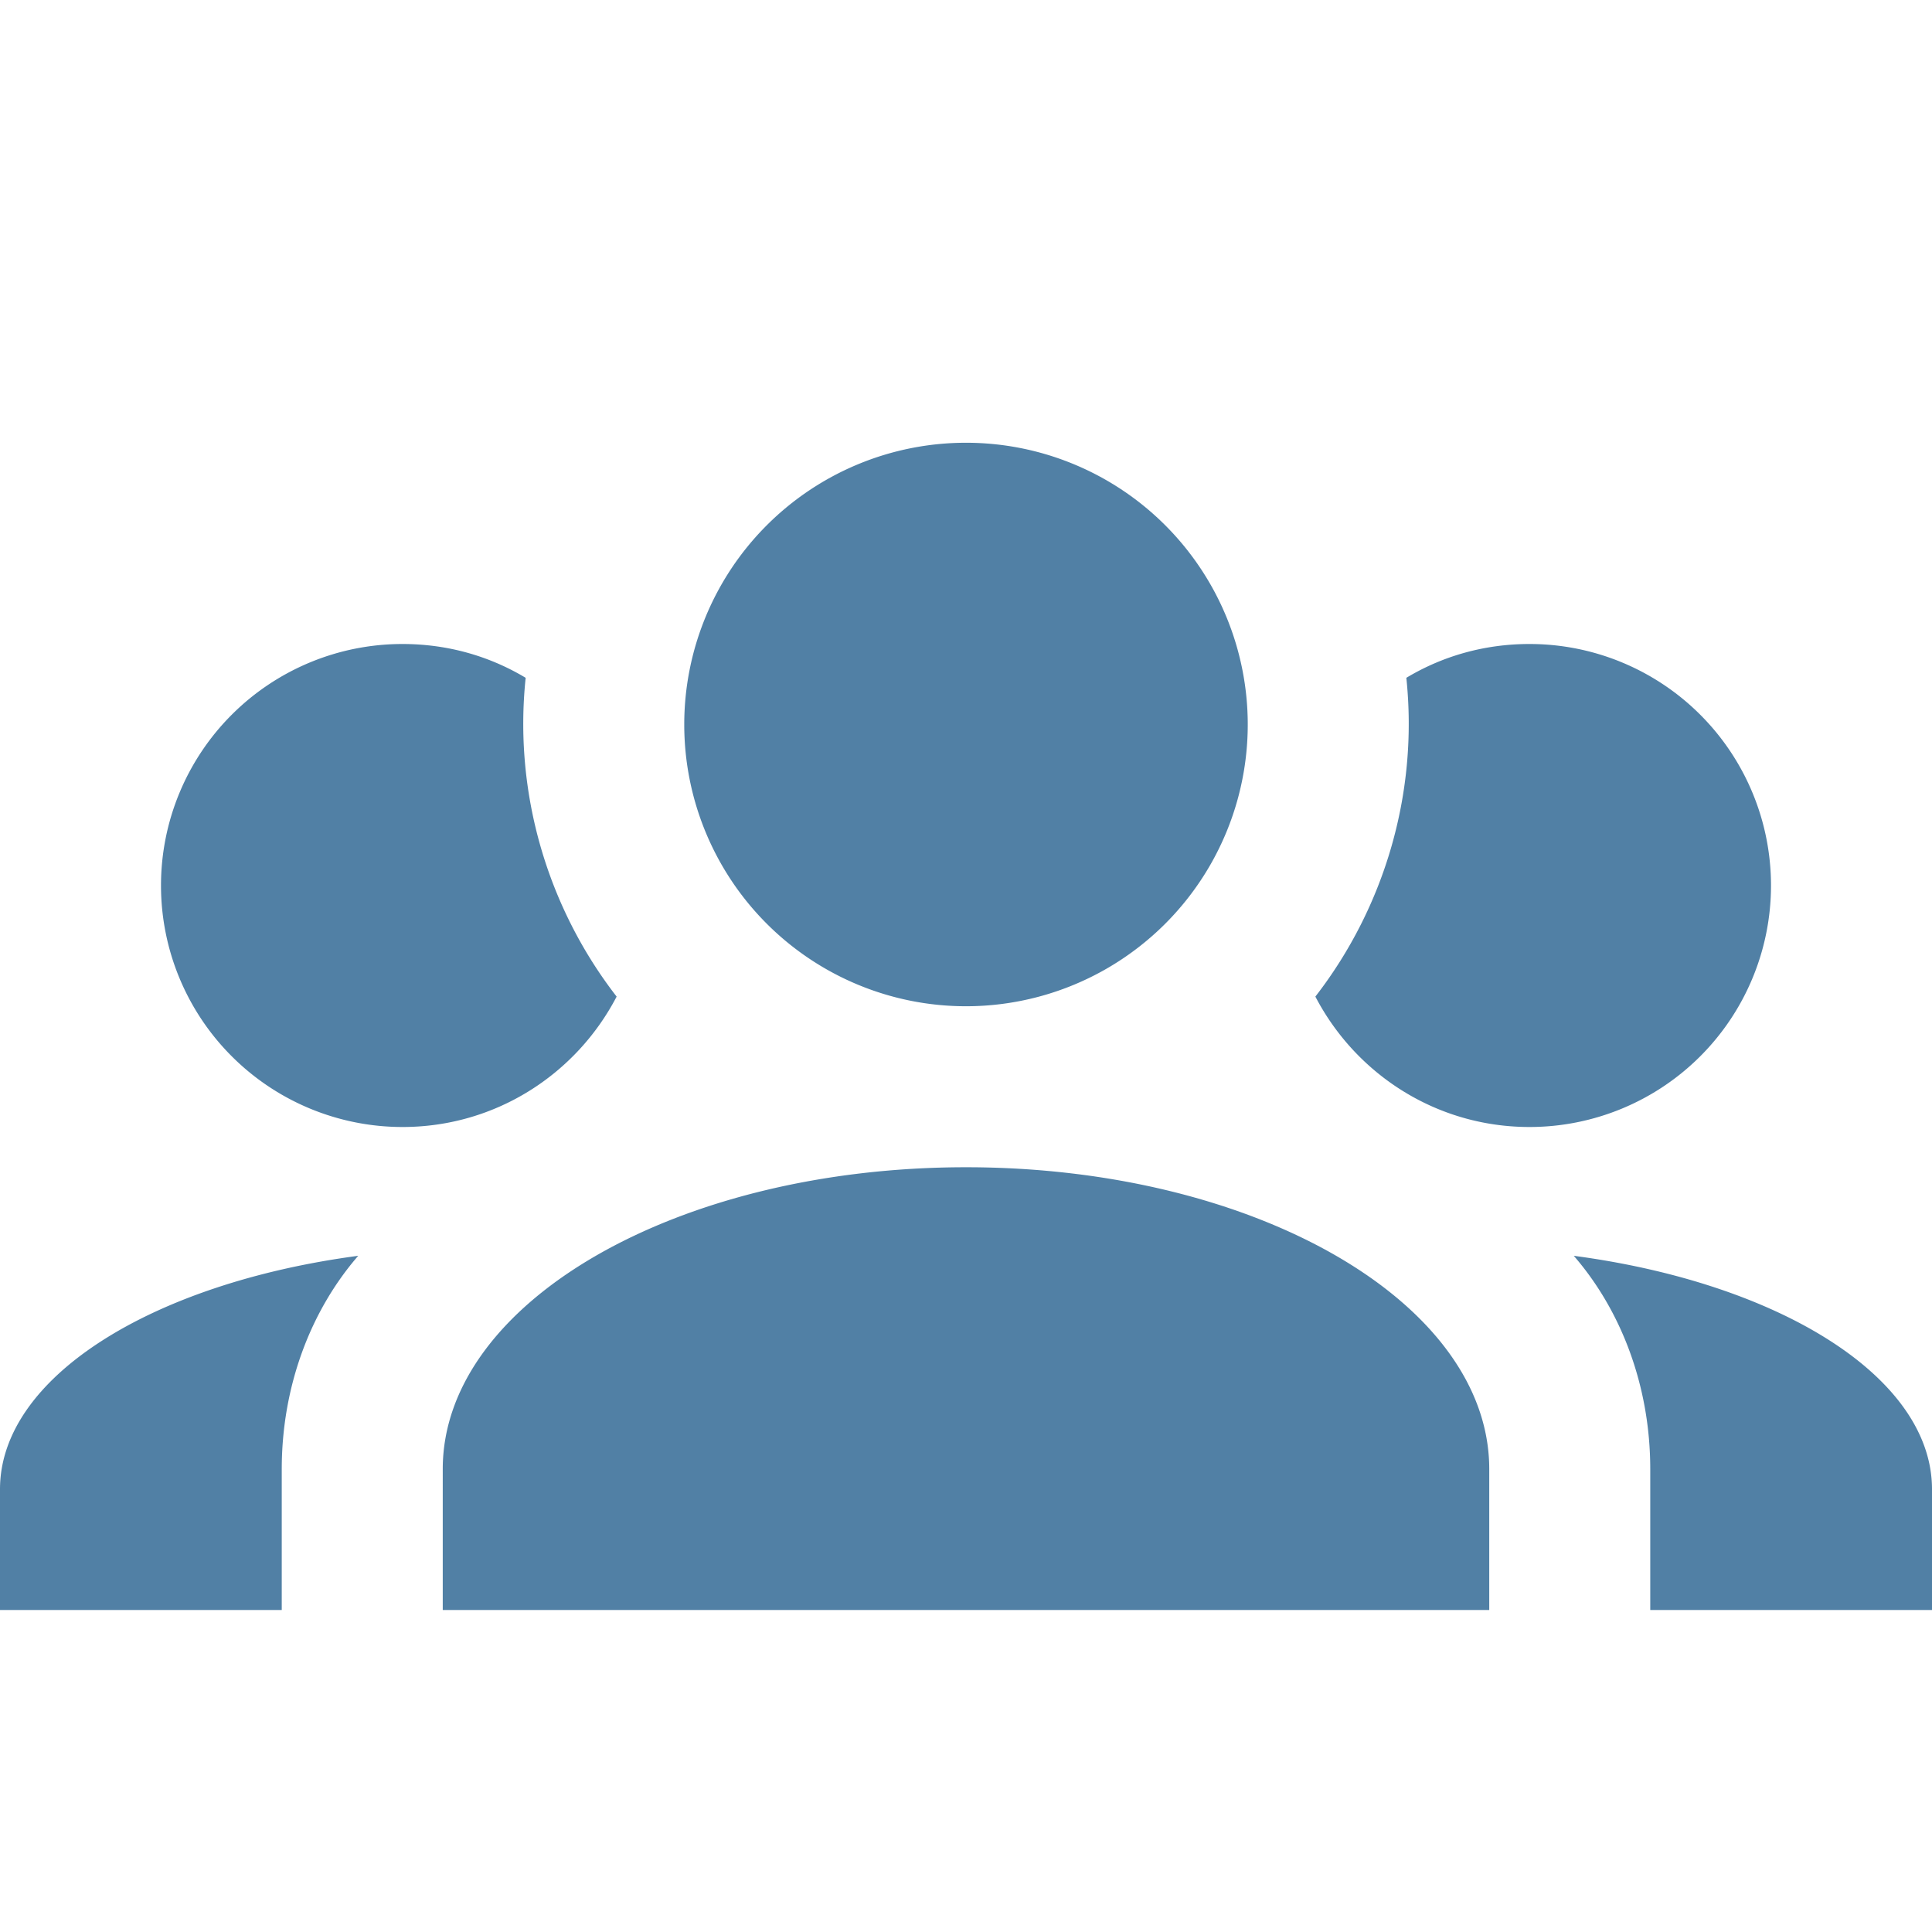 <svg height="24" viewBox="0 0 24 24" width="24" xmlns="http://www.w3.org/2000/svg"><path d="m12 5.5a3.5 3.5 0 0 1 3.5 3.5 3.5 3.5 0 0 1 -3.5 3.5 3.5 3.5 0 0 1 -3.5-3.5 3.5 3.5 0 0 1 3.5-3.5m-7 2.5c.56 0 1.08.15 1.53.42-.15 1.43.27 2.85 1.13 3.96-.5.96-1.5 1.62-2.66 1.62a3 3 0 0 1 -3-3 3 3 0 0 1 3-3m14 0a3 3 0 0 1 3 3 3 3 0 0 1 -3 3c-1.16 0-2.16-.66-2.66-1.62.86-1.11 1.28-2.53 1.13-3.96.45-.27.97-.42 1.53-.42m-13.5 10.25c0-2.07 2.91-3.75 6.5-3.75s6.5 1.68 6.5 3.75v1.75h-13zm-5.5 1.75v-1.5c0-1.39 1.89-2.56 4.45-2.9-.59.68-.95 1.62-.95 2.65v1.75zm24 0h-3.5v-1.75c0-1.03-.36-1.97-.95-2.65 2.56.34 4.45 1.51 4.45 2.9z" fill="#205d8c" fill-opacity=".78"/></svg>